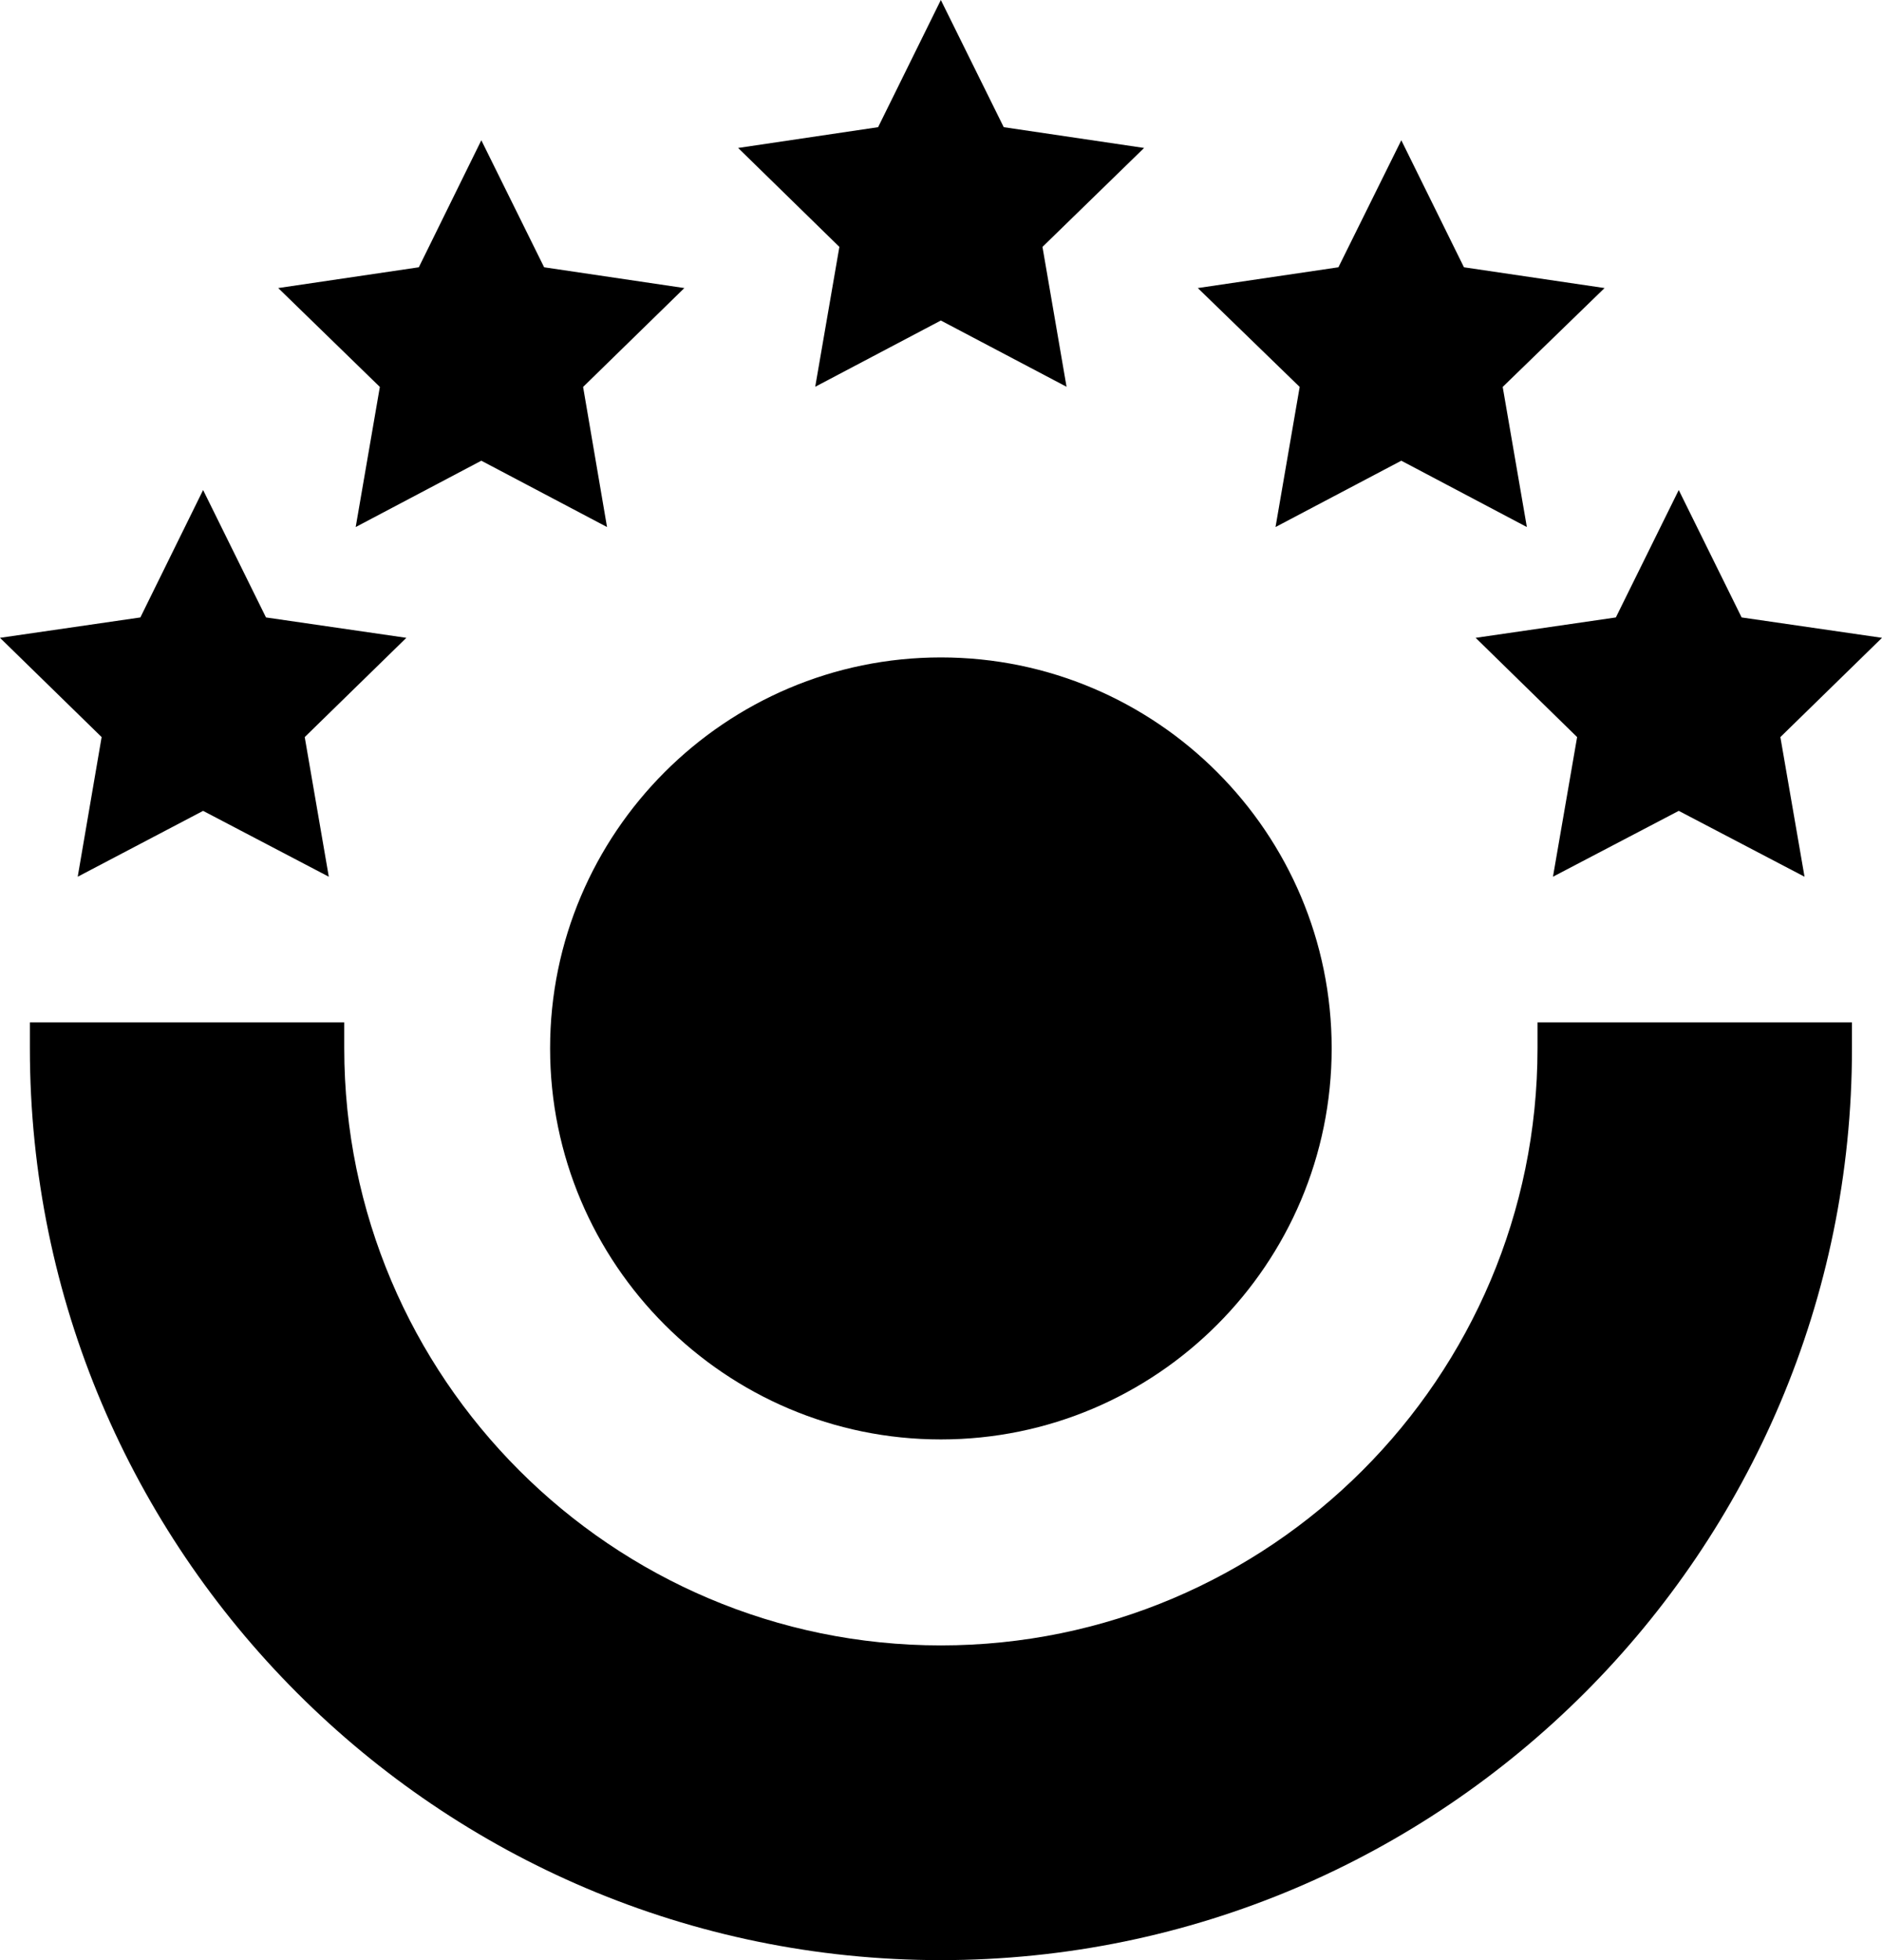 <svg width="24" height="25" viewBox="0 0 24 25" fill="none" xmlns="http://www.w3.org/2000/svg">
<path d="M16.266 6.722L17.87 5.876L19.471 6.722L19.163 4.935L20.462 3.674L18.669 3.409L17.87 1.789L17.068 3.409L15.275 3.674L16.574 4.935L16.266 6.722Z" fill="black"/>
<path d="M20.112 9.401L19.804 11.182L21.408 10.342L23.012 11.182L22.704 9.401L24 8.135L22.21 7.875L21.408 6.25L20.606 7.875L18.818 8.135L20.112 9.401Z" fill="black"/>
<path d="M11.998 8.385C9.251 8.385 7.015 10.623 7.015 13.371C7.015 16.121 9.251 18.359 11.998 18.359C14.748 18.359 16.982 16.121 16.982 13.371C16.982 10.623 14.748 8.385 11.998 8.385Z" fill="black"/>
<path d="M0.991 11.182L2.59 10.342L4.193 11.182L3.886 9.401L5.182 8.135L3.392 7.875L2.59 6.25L1.79 7.875L0 8.135L1.296 9.401L0.991 11.182Z" fill="black"/>
<path d="M19.607 13.371C19.607 17.572 16.193 20.986 11.998 20.986C7.804 20.986 4.39 17.572 4.39 13.371V13.04H0.381V13.371C0.381 19.782 5.59 25 11.998 25C18.405 25 23.617 19.782 23.617 13.371V13.04H19.607V13.371Z" fill="black"/>
<path d="M10.396 4.933L11.998 4.088L13.601 4.933L13.294 3.149L14.59 1.887L12.8 1.622L11.998 0L11.198 1.622L9.413 1.887L10.704 3.149L10.396 4.933Z" fill="black"/>
<path d="M4.536 6.722L6.138 5.876L7.741 6.722L7.436 4.935L8.727 3.674L6.939 3.409L6.138 1.789L5.341 3.409L3.548 3.674L4.844 4.935L4.536 6.722Z" fill="black"/>
</svg>

